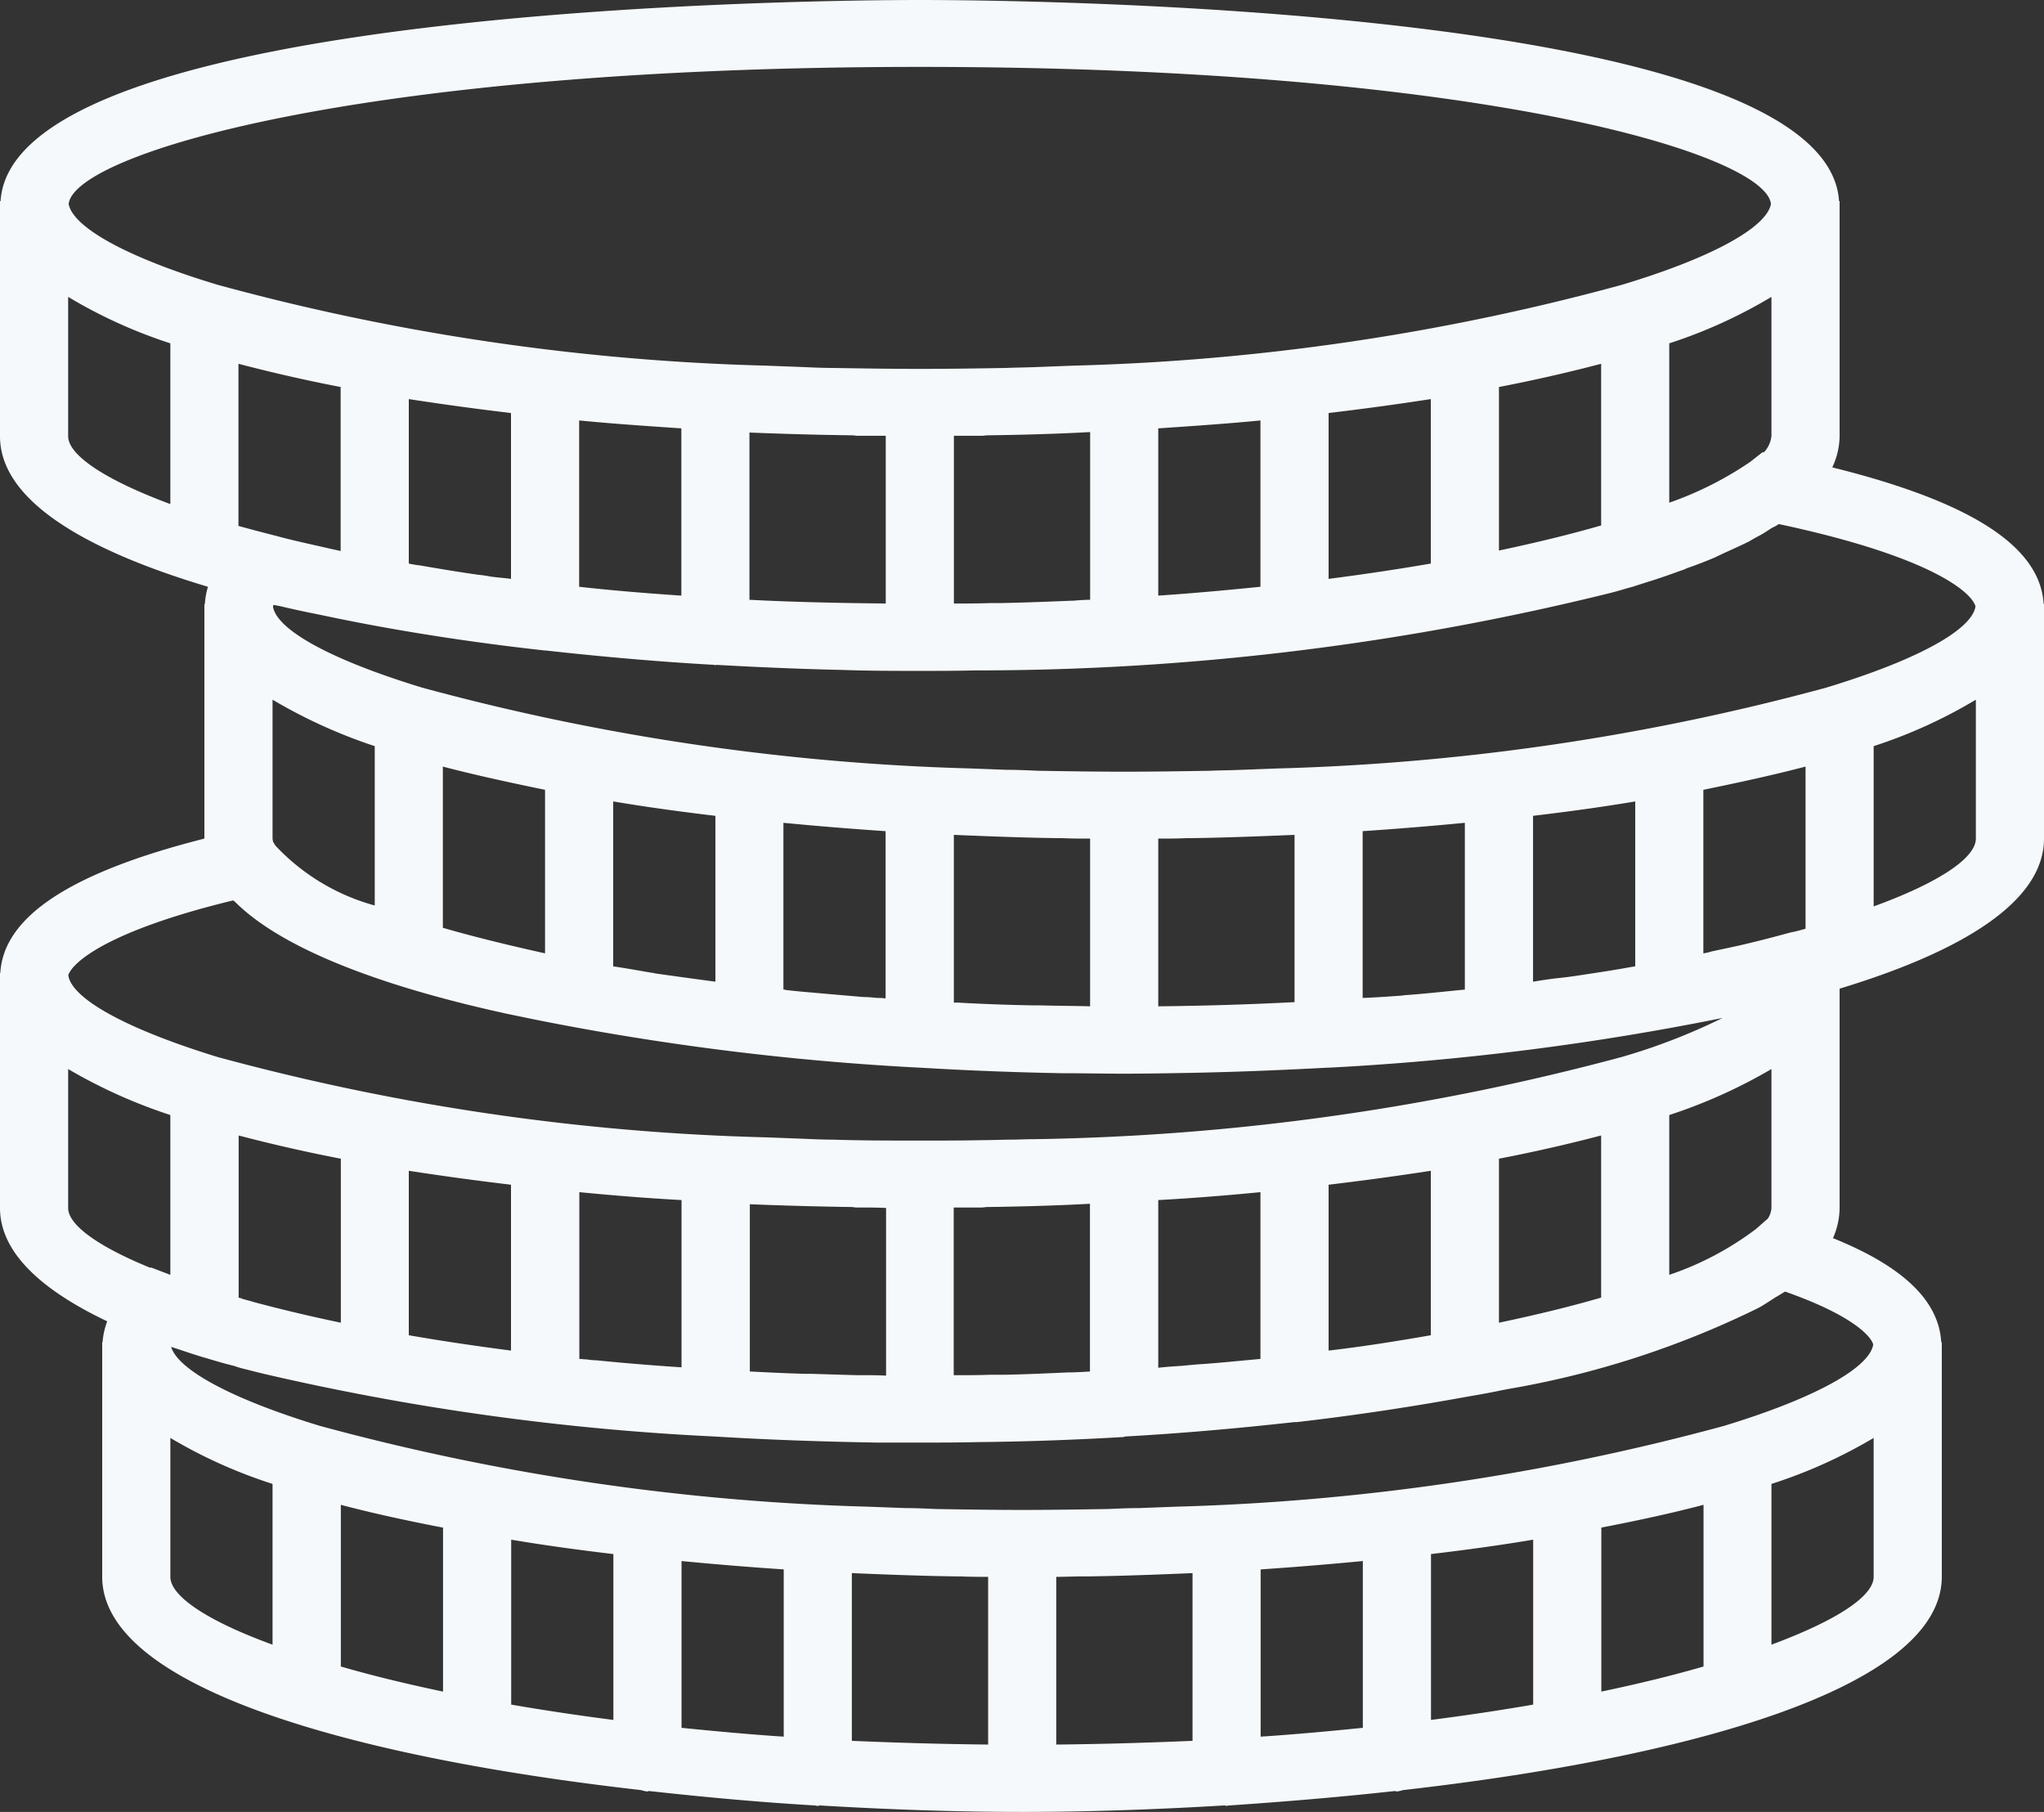 <svg xmlns="http://www.w3.org/2000/svg" width="44" height="39" viewBox="0 0 44 39">
  <rect x="0" y="0" width="44" height="39" fill="#333333" stroke="none"/>
<defs>
    <style>
      .cls-1 {
        fill: #f6f9fb;
        fill-rule: evenodd;
      }
    </style>
  </defs>
  <path id="icon" class="cls-1" d="M981.992,7537c-0.073-1.24-1.565-2.2-4.55-2.94a1.6,1.6,0,0,0,.158-0.67v-5.06h-0.012c-0.263-4.21-17.776-4.33-19.788-4.33s-19.525.12-19.788,4.33H938v0.1h0v4.96c0,1.37,1.8,2.44,4.477,3.24a1.511,1.511,0,0,0-.066.37H942.4v0.09h0v4.96c-2.882.73-4.322,1.68-4.393,2.89H938v0.1h0V7550c0,0.95.877,1.76,2.308,2.44a1.614,1.614,0,0,0-.1.45H940.2v0.09h0v4.96c0.006,2.41,5.5,3.9,11.6,4.59a0.61,0.61,0,0,0,.133.03c0.014,0,.026-0.01.04-0.01,1.176,0.13,2.371.24,3.554,0.31,0.025,0,.047.01,0.073,0.01a0.054,0.054,0,0,0,.038-0.01c1.5,0.09,2.98.14,4.362,0.14s2.86-.05,4.362-0.14c0.013,0,.025.01,0.038,0.01s0.048-.01.073-0.01c1.182-.08,2.378-0.18,3.554-0.31,0.014,0,.026.01,0.04,0.01a0.61,0.61,0,0,0,.133-0.03c6.1-.69,11.593-2.19,11.6-4.59v-5.05h-0.012c-0.051-.89-0.817-1.63-2.331-2.24a1.622,1.622,0,0,0,.143-0.65v-4.72c2.633-.8,4.4-1.87,4.4-3.23V7537h-0.008Zm-5.938,13.23-0.25.22a6.591,6.591,0,0,1-1.871.99V7548a11.246,11.246,0,0,0,2.2-.99v2.98A0.447,0.447,0,0,1,976.054,7550.23Zm-16.4,3.36H959.33c-0.262.01-.53,0.01-0.8,0.01v-3.61h0.605c0.039,0,.078-0.01.117-0.01,0.738-.01,1.477-0.03,2.211-0.07v3.61c-0.157.01-.314,0.02-0.473,0.02C960.552,7553.56,960.106,7553.58,959.652,7553.59Zm-3.2.01-1-.03h-0.123c-0.4-.01-0.8-0.03-1.19-0.05v-3.6q1.1,0.045,2.212.06a0.455,0.455,0,0,0,.116.01c0.2,0,.4,0,0.605.01v3.61c-0.143-.01-0.285-0.01-0.426-0.01H956.45Zm-13.246-1.65c-0.024-.01-0.046-0.01-0.071-0.02v-3.49c0.685,0.18,1.421.35,2.2,0.5v3.53c-0.673-.14-1.294-0.29-1.859-0.44C943.384,7552,943.292,7551.98,943.2,7551.95Zm15.458,5.98c0.2,0.01.4,0.01,0.605,0.01v3.61c-1.014-.01-1.992-0.04-2.934-0.08v-3.61c0.735,0.03,1.474.06,2.212,0.07h0.117Zm2.793,0c0.738-.01,1.477-0.04,2.212-0.07v3.61c-0.942.04-1.92,0.07-2.934,0.08v-3.61c0.2,0,.4-0.01.605-0.01h0.117Zm5.878-.33v3.59c-0.7.07-1.438,0.14-2.2,0.19v-3.6C965.877,7557.73,966.612,7557.67,967.333,7557.6Zm1.467-.15c0.756-.09,1.49-0.19,2.2-0.31v3.55q-1.037.18-2.2,0.33v-3.57Zm3.667-.57c0.778-.15,1.515-0.31,2.2-0.49v3.48c-0.654.19-1.389,0.37-2.2,0.54v-3.53Zm-24.934,0v3.53c-0.811-.17-1.546-0.35-2.2-0.54v-3.48C946.018,7556.57,946.754,7556.73,947.533,7556.88Zm1.467,0.26c0.71,0.12,1.444.22,2.2,0.31v3.57q-1.163-.15-2.2-0.33v-3.55Zm3.667,0.46c0.721,0.07,1.456.13,2.2,0.18v3.6c-0.762-.05-1.5-0.12-2.2-0.19v-3.59Zm-1.82-4.32a1.665,1.665,0,0,1-.223-0.02c-0.053,0-.105-0.01-0.157-0.01v-3.59c0.721,0.07,1.456.13,2.2,0.17v3.6C952.051,7553.39,951.442,7553.34,950.847,7553.28ZM949,7549.5v3.57q-1.162-.15-2.2-0.33v-3.54Q947.865,7549.365,949,7549.5Zm14.422,3.9c-0.162.01-.324,0.02-0.489,0.04v-3.61c0.744-.04,1.479-0.1,2.2-0.17v3.59c-0.453.04-.916,0.09-1.392,0.12Zm3.178-.33v-3.57q1.134-.135,2.2-0.3v3.54C968.109,7552.86,967.375,7552.98,966.6,7553.07Zm3.667-4.13c0.778-.15,1.515-0.32,2.2-0.5v3.49c-0.654.19-1.389,0.37-2.2,0.54v-3.53Zm-10.029-3.3c-0.551-.01-1.09-0.03-1.62-0.06h-0.085v-3.61c0.735,0.03,1.474.06,2.212,0.07h0.116c0.2,0.01.4,0.01,0.605,0.01v3.61c-0.357-.01-0.717-0.01-1.066-0.02h-0.162Zm-17.105-10.32v-3.49c0.685,0.18,1.421.35,2.2,0.5v3.53l-0.271-.06c-0.39-.09-0.771-0.17-1.135-0.27C943.65,7535.46,943.387,7535.39,943.133,7535.32Zm13.329-1.94h0.605v3.61c-0.987-.01-1.969-0.03-2.934-0.08v-3.6q1.1,0.045,2.212.06C956.384,7533.37,956.423,7533.38,956.462,7533.38Zm2.793-.01c0.738-.01,1.477-0.03,2.212-0.07v3.61c-0.125,0-.245.01-0.37,0.02h-0.032c-0.492.02-.993,0.04-1.5,0.05h-0.238c-0.261.01-.528,0.01-0.793,0.01v-3.61h0.605C959.177,7533.38,959.216,7533.37,959.255,7533.37Zm16.71,0.37-0.02-.01-0.267.21a7.428,7.428,0,0,1-1.745.88v-3.43a10.671,10.671,0,0,0,2.2-1v2.99A0.586,0.586,0,0,1,975.965,7533.74Zm-9.365,2.72v-3.57q1.134-.135,2.2-0.3v3.54Q967.758,7536.31,966.6,7536.46Zm3.667-.61v-3.52c0.778-.15,1.515-0.32,2.2-0.5v3.48C971.81,7535.5,971.07,7535.68,970.267,7535.85Zm-5.134-2.8v3.58c-0.708.07-1.441,0.14-2.2,0.19v-3.6C963.677,7533.17,964.412,7533.12,965.133,7533.05Zm-14.666,3.58v-3.58c0.721,0.07,1.456.12,2.2,0.17v3.6C951.92,7536.77,951.184,7536.71,950.467,7536.63ZM949,7532.89v3.57c-0.145-.02-0.3-0.03-0.44-0.05a2.66,2.66,0,0,0-.276-0.04c-0.424-.06-0.838-0.13-1.244-0.2a1.938,1.938,0,0,1-.24-0.04v-3.54Q947.865,7532.755,949,7532.89Zm7.885,12.59c-0.1-.01-0.2-0.02-0.3-0.02q-0.7-.06-1.375-0.12l-0.288-.03a0.121,0.121,0,0,0-.058-0.01v-3.59c0.721,0.07,1.456.13,2.2,0.18v3.6A1.117,1.117,0,0,0,956.885,7545.48Zm-4.845-.54c-0.291-.05-0.564-0.1-0.84-0.14v-3.55c0.71,0.12,1.444.22,2.2,0.31v3.57c-0.449-.06-0.888-0.12-1.31-0.18A0.092,0.092,0,0,0,952.04,7544.94Zm-2.307-3.94v3.52c-0.81-.18-1.545-0.36-2.2-0.55v-3.47C948.218,7540.68,948.955,7540.84,949.733,7541Zm-3.666-.94v3.43a4.584,4.584,0,0,1-2.139-1.29l-0.049-.08a0.427,0.427,0,0,1-.012-0.07v-2.99A11.227,11.227,0,0,0,946.067,7540.06Zm17.588,1.98c0.738-.01,1.477-0.04,2.212-0.07v3.6c-0.964.05-1.944,0.08-2.934,0.09v-3.61c0.2,0,.4,0,0.605-0.01h0.117Zm9.477,2.77c-0.322.06-.647,0.11-0.981,0.16-0.191.03-.387,0.06-0.583,0.08s-0.379.05-.567,0.08v-3.57c0.756-.09,1.49-0.19,2.2-0.31v3.55C973.177,7544.8,973.155,7544.81,973.132,7544.81Zm-4.966.62c-0.273.02-.556,0.04-0.833,0.05v-3.59c0.744-.05,1.479-0.11,2.2-0.18v3.59c-0.426.04-.851,0.09-1.289,0.12C968.218,7545.42,968.193,7545.43,968.166,7545.43Zm8.381-1.36c-0.365.1-.752,0.2-1.146,0.29l-0.56.12a1.044,1.044,0,0,1-.174.04V7541c0.779-.16,1.515-0.32,2.2-0.5v3.49C976.762,7544.02,976.655,7544.05,976.547,7544.07Zm3.978-7.02c-0.067.49-1.2,1.14-3.21,1.75h0a50.187,50.187,0,0,1-11.8,1.74l-0.794.03c-0.219.01-.439,0.01-0.663,0.02-0.607.01-1.223,0.02-1.858,0.02s-1.251-.01-1.858-0.02c-0.223-.01-0.443-0.02-0.663-0.02l-0.794-.03a50.179,50.179,0,0,1-11.8-1.74h0c-2-.61-3.125-1.25-3.208-1.74a0.086,0.086,0,0,1,.012-0.04l0.157,0.03c0.286,0.07.58,0.13,0.879,0.19,1.458,0.31,3.072.57,4.793,0.76h0.019c1.172,0.13,2.388.24,3.636,0.31,0.009,0,.017.01,0.027,0.01s0.009-.01.014-0.01c0.9,0.05,1.808.09,2.729,0.11,0.564,0.02,1.118.02,1.657,0.02,0.385,0,.779,0,1.178-0.01a56.8,56.8,0,0,0,13.7-1.67c0.158-.04.313-0.09,0.465-0.13l0.279-.09c0.266-.08.52-0.17,0.766-0.26a0.652,0.652,0,0,0,.125-0.05c0.208-.07.407-0.15,0.6-0.23,0.055-.03.111-0.05,0.165-0.08,0.2-.09.4-0.18,0.581-0.27,0.082-.05.154-0.09,0.231-0.13s0.176-.11.257-0.16a0.942,0.942,0,0,0,.145-0.08C979.576,7535.98,980.442,7536.75,980.525,7537.05ZM957.8,7525.44c12.092,0,18.208,1.88,18.322,2.95-0.088.49-1.214,1.14-3.207,1.74h0a49.662,49.662,0,0,1-11.8,1.74l-0.794.03c-0.219.01-.439,0.01-0.663,0.02-0.607.01-1.223,0.02-1.858,0.02s-1.251-.01-1.858-0.02c-0.223,0-.443-0.01-0.663-0.02l-0.794-.03a49.645,49.645,0,0,1-11.8-1.74h0c-1.994-.6-3.119-1.25-3.207-1.74C939.592,7527.32,945.708,7525.44,957.8,7525.44Zm-18.333,7.95v-3a10.647,10.647,0,0,0,2.2,1v3.46C940.24,7534.32,939.468,7533.79,939.467,7533.39Zm3.552,9.99c0.011,0.01.028,0.02,0.039,0.03,1,1,3.083,1.79,5.671,2.37,0.059,0.01.122,0.03,0.182,0.04l0.578,0.12a57.353,57.353,0,0,0,8.3,1.04H957.8q1.489,0.09,3.046.12c0.459,0,.91.01,1.352,0.01,0.506,0,1.025-.01,1.553-0.02,0.959-.02,1.9-0.06,2.837-0.11h0.028a58.05,58.05,0,0,0,8.466-1.07,13.137,13.137,0,0,1-2.169.84h0a51.672,51.672,0,0,1-12.673,1.77c-0.165,0-.328.01-0.5,0.01s-0.362.01-.545,0.01c-0.461.01-.925,0.01-1.4,0.01-0.635,0-1.251,0-1.858-.02-0.223,0-.443-0.01-0.663-0.02l-0.794-.03a49.739,49.739,0,0,1-11.8-1.73h0c-2.016-.62-3.145-1.27-3.21-1.76C939.556,7544.72,940.3,7544.04,943.019,7543.38Zm-3.552,6.62v-2.99a11.219,11.219,0,0,0,2.2.99v3.44l-0.419-.16-0.009.01C940.088,7550.82,939.468,7550.36,939.467,7550Zm2.2,7.94v-2.99a10.685,10.685,0,0,0,2.2.99v3.46C942.44,7558.88,941.668,7558.35,941.667,7557.94Zm34.466,1.46v-3.46a10.685,10.685,0,0,0,2.2-.99v2.99C978.333,7558.35,977.56,7558.87,976.133,7559.4Zm2.191-6.46c-0.08.49-1.207,1.14-3.209,1.75h0a50.187,50.187,0,0,1-11.8,1.74l-0.794.03c-0.219,0-.439.01-0.663,0.02-0.607.01-1.223,0.02-1.858,0.02s-1.252-.01-1.86-0.02c-0.221-.01-0.438-0.02-0.656-0.02l-0.8-.03a50.179,50.179,0,0,1-11.8-1.74h0c-1.939-.59-3.06-1.22-3.2-1.7,0.219,0.07.445,0.15,0.678,0.22,0.023,0.01.047,0.01,0.07,0.02,0.2,0.06.4,0.12,0.608,0.17a2.079,2.079,0,0,0,.238.07l0.358,0.09a54.239,54.239,0,0,0,9.76,1.36s0,0.01,0,.01,0-.01,0-0.01c1.137,0.07,2.3.11,3.471,0.13H957.8c0.4,0,.818,0,1.236-0.01,1.07-.01,2.126-0.05,3.159-0.11H962.2s0.006-.01.009-0.01c1.258-.07,2.475-0.18,3.645-0.31h0.058c1.3-.15,2.537-0.34,3.683-0.55,0.236-.04.469-0.08,0.7-0.13l0.154-.03a19.723,19.723,0,0,0,5.326-1.71,1.675,1.675,0,0,0,.2-0.11q0.121-.075.234-0.15c0.071-.04.152-0.09,0.217-0.13C977.877,7552.31,978.276,7552.76,978.324,7552.94Zm0.009-9.43v-3.45a10.671,10.671,0,0,0,2.2-1v2.99C980.533,7542.46,979.76,7542.99,978.333,7543.51Z" transform="translate(-938 -7524)"/>
</svg>
